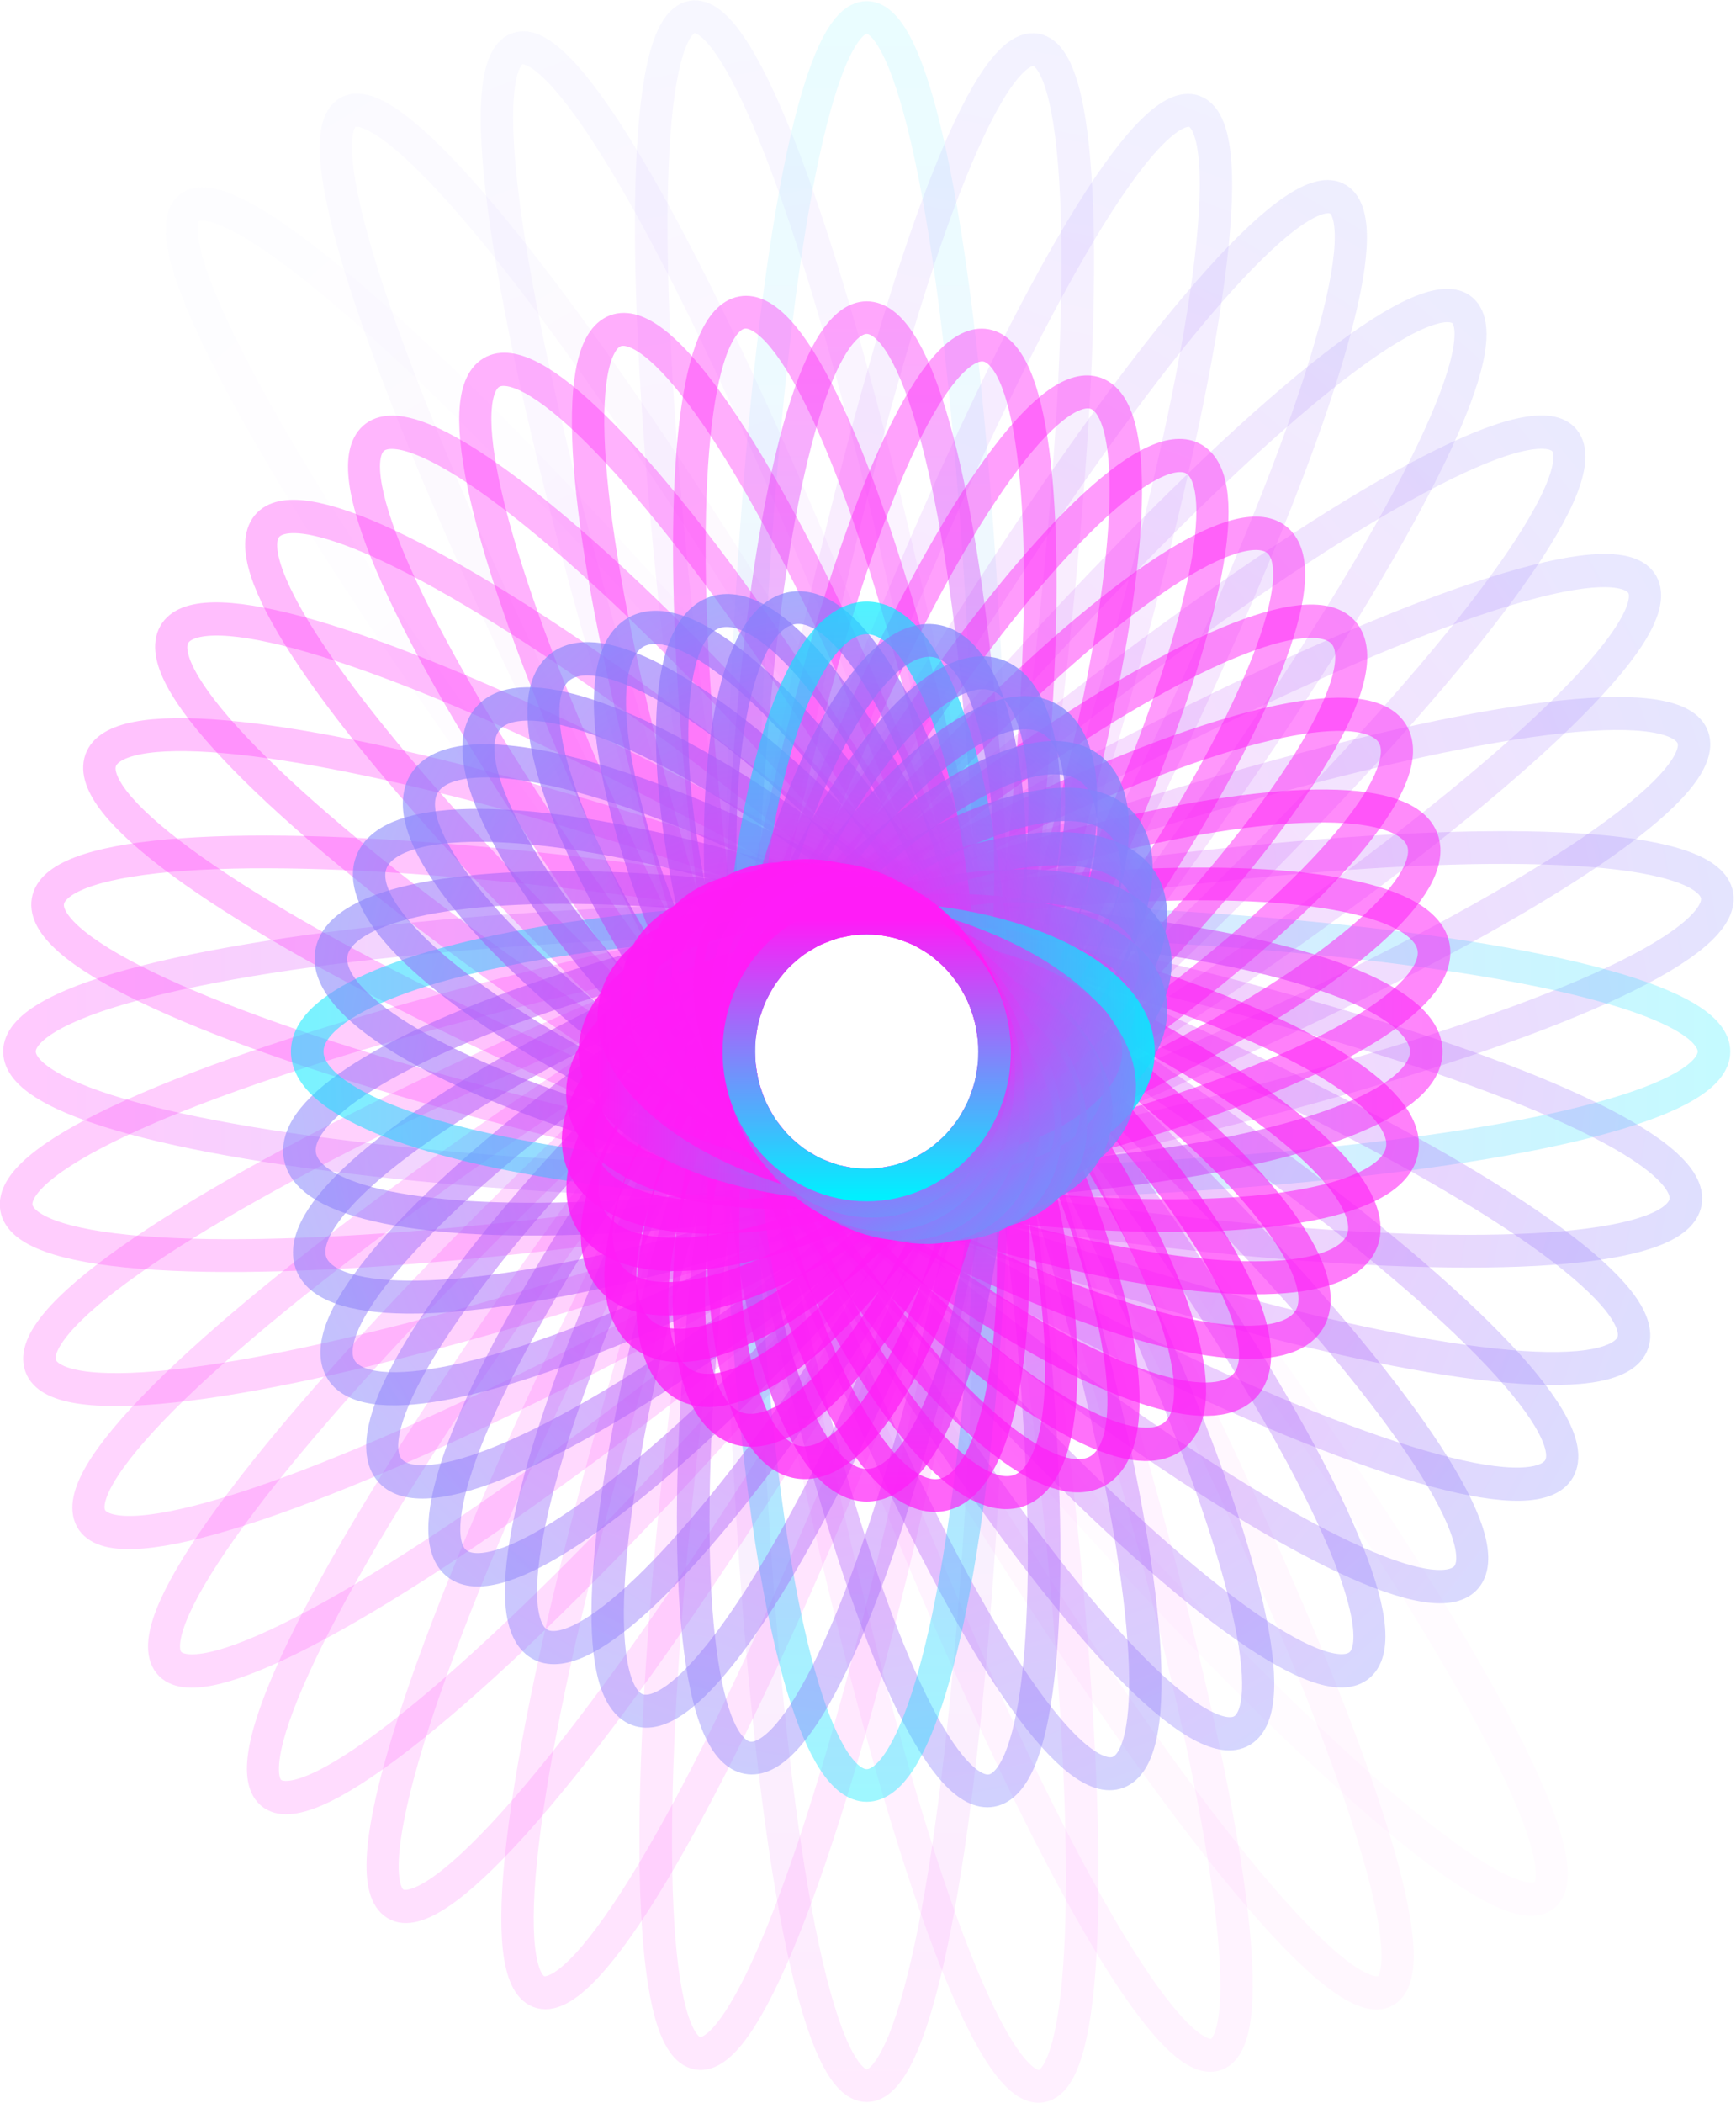 <svg width="213" height="258" viewBox="0 0 213 258" fill="none" xmlns="http://www.w3.org/2000/svg">
<ellipse opacity="0.017" rx="15.938" ry="132.462" transform="matrix(-0.754 0.66 -0.628 -0.781 106.344 129)" stroke="url(#paint0_linear_21_74)" stroke-width="4"/>
<ellipse opacity="0.034" rx="15.827" ry="131.347" transform="matrix(-0.859 0.517 -0.485 -0.877 106.344 129)" stroke="url(#paint1_linear_21_74)" stroke-width="4"/>
<ellipse opacity="0.051" rx="15.736" ry="130.037" transform="matrix(-0.937 0.356 -0.33 -0.946 106.344 129)" stroke="url(#paint2_linear_21_74)" stroke-width="4"/>
<ellipse opacity="0.068" rx="15.676" ry="128.46" transform="matrix(-0.986 0.181 -0.167 -0.988 106.343 129)" stroke="url(#paint3_linear_21_74)" stroke-width="4"/>
<ellipse opacity="0.085" cx="106.344" cy="129" rx="15.691" ry="126.868" transform="rotate(-180 106.344 129)" stroke="url(#paint4_linear_21_74)" stroke-width="4"/>
<ellipse opacity="0.102" rx="15.676" ry="124.382" transform="matrix(-0.986 -0.181 0.167 -0.988 106.344 129)" stroke="url(#paint5_linear_21_74)" stroke-width="4"/>
<ellipse opacity="0.119" rx="15.736" ry="121.91" transform="matrix(-0.937 -0.356 0.33 -0.946 106.343 129)" stroke="url(#paint6_linear_21_74)" stroke-width="4"/>
<ellipse opacity="0.136" rx="15.827" ry="119.222" transform="matrix(-0.859 -0.517 0.485 -0.877 106.344 129)" stroke="url(#paint7_linear_21_74)" stroke-width="4"/>
<ellipse opacity="0.153" rx="15.938" ry="116.406" transform="matrix(-0.754 -0.66 0.628 -0.781 106.344 129)" stroke="url(#paint8_linear_21_74)" stroke-width="4"/>
<ellipse opacity="0.169" rx="16.056" ry="113.561" transform="matrix(-0.628 -0.781 0.754 -0.66 106.343 129)" stroke="url(#paint9_linear_21_74)" stroke-width="4"/>
<ellipse opacity="0.186" rx="16.166" ry="110.79" transform="matrix(-0.485 -0.877 0.859 -0.517 106.343 129)" stroke="url(#paint10_linear_21_74)" stroke-width="4"/>
<ellipse opacity="0.203" rx="16.255" ry="108.184" transform="matrix(-0.33 -0.946 0.937 -0.356 106.344 129)" stroke="url(#paint11_linear_21_74)" stroke-width="4"/>
<ellipse opacity="0.22" rx="16.312" ry="105.813" transform="matrix(-0.167 -0.988 0.986 -0.181 106.344 129)" stroke="url(#paint12_linear_21_74)" stroke-width="4"/>
<ellipse opacity="0.237" cx="106.343" cy="129" rx="16.37" ry="103.954" transform="rotate(-90 106.343 129)" stroke="url(#paint13_linear_21_74)" stroke-width="4"/>
<ellipse opacity="0.254" rx="16.312" ry="101.894" transform="matrix(0.167 -0.988 0.986 0.181 106.344 129)" stroke="url(#paint14_linear_21_74)" stroke-width="4"/>
<ellipse opacity="0.271" rx="16.255" ry="100.316" transform="matrix(0.33 -0.946 0.937 0.356 106.343 129)" stroke="url(#paint15_linear_21_74)" stroke-width="4"/>
<ellipse opacity="0.288" rx="16.166" ry="98.92" transform="matrix(0.485 -0.877 0.859 0.517 106.343 129)" stroke="url(#paint16_linear_21_74)" stroke-width="4"/>
<ellipse opacity="0.305" rx="16.056" ry="97.623" transform="matrix(0.628 -0.781 0.754 0.66 106.343 129)" stroke="url(#paint17_linear_21_74)" stroke-width="4"/>
<ellipse opacity="0.322" rx="15.938" ry="96.336" transform="matrix(0.754 -0.66 0.628 0.781 106.343 129)" stroke="url(#paint18_linear_21_74)" stroke-width="4"/>
<ellipse opacity="0.339" rx="15.827" ry="94.974" transform="matrix(0.859 -0.517 0.485 0.877 106.344 129)" stroke="url(#paint19_linear_21_74)" stroke-width="4"/>
<ellipse opacity="0.356" rx="15.736" ry="93.464" transform="matrix(0.937 -0.356 0.33 0.946 106.343 129)" stroke="url(#paint20_linear_21_74)" stroke-width="4"/>
<ellipse opacity="0.373" rx="15.676" ry="91.757" transform="matrix(0.986 -0.181 0.167 0.988 106.344 129)" stroke="url(#paint21_linear_21_74)" stroke-width="4"/>
<ellipse opacity="0.39" cx="106.343" cy="129" rx="15.691" ry="90.035" stroke="url(#paint22_linear_21_74)" stroke-width="4"/>
<ellipse opacity="0.407" rx="15.676" ry="87.679" transform="matrix(0.986 0.181 -0.167 0.988 106.344 129)" stroke="url(#paint23_linear_21_74)" stroke-width="4"/>
<ellipse opacity="0.424" rx="15.736" ry="85.337" transform="matrix(0.937 0.356 -0.33 0.946 106.344 129)" stroke="url(#paint24_linear_21_74)" stroke-width="4"/>
<ellipse opacity="0.441" rx="15.827" ry="82.85" transform="matrix(0.859 0.517 -0.485 0.877 106.344 129)" stroke="url(#paint25_linear_21_74)" stroke-width="4"/>
<ellipse opacity="0.458" rx="15.938" ry="80.28" transform="matrix(0.754 0.66 -0.628 0.781 106.344 129)" stroke="url(#paint26_linear_21_74)" stroke-width="4"/>
<ellipse opacity="0.475" rx="16.056" ry="77.7" transform="matrix(0.628 0.781 -0.754 0.66 106.344 129)" stroke="url(#paint27_linear_21_74)" stroke-width="4"/>
<ellipse opacity="0.492" rx="16.166" ry="75.179" transform="matrix(0.485 0.877 -0.859 0.517 106.344 129)" stroke="url(#paint28_linear_21_74)" stroke-width="4"/>
<ellipse opacity="0.508" rx="16.255" ry="72.778" transform="matrix(0.33 0.946 -0.937 0.356 106.343 129)" stroke="url(#paint29_linear_21_74)" stroke-width="4"/>
<ellipse opacity="0.525" rx="16.312" ry="70.542" transform="matrix(0.167 0.988 -0.986 0.181 106.344 129)" stroke="url(#paint30_linear_21_74)" stroke-width="4"/>
<ellipse opacity="0.542" cx="106.344" cy="129" rx="16.37" ry="68.649" transform="rotate(90 106.344 129)" stroke="url(#paint31_linear_21_74)" stroke-width="4"/>
<ellipse opacity="0.559" rx="16.312" ry="66.623" transform="matrix(-0.167 0.988 -0.986 -0.181 106.344 129)" stroke="url(#paint32_linear_21_74)" stroke-width="4"/>
<ellipse opacity="0.576" rx="16.255" ry="64.91" transform="matrix(-0.33 0.946 -0.937 -0.356 106.344 129)" stroke="url(#paint33_linear_21_74)" stroke-width="4"/>
<ellipse opacity="0.593" rx="16.166" ry="63.309" transform="matrix(-0.485 0.877 -0.859 -0.517 106.344 129)" stroke="url(#paint34_linear_21_74)" stroke-width="4"/>
<ellipse opacity="0.61" rx="16.056" ry="61.761" transform="matrix(-0.628 0.781 -0.754 -0.66 106.344 129)" stroke="url(#paint35_linear_21_74)" stroke-width="4"/>
<ellipse opacity="0.627" rx="15.938" ry="60.21" transform="matrix(-0.754 0.66 -0.628 -0.781 106.344 129)" stroke="url(#paint36_linear_21_74)" stroke-width="4"/>
<ellipse opacity="0.644" rx="15.827" ry="58.601" transform="matrix(-0.859 0.517 -0.485 -0.877 106.344 129)" stroke="url(#paint37_linear_21_74)" stroke-width="4"/>
<ellipse opacity="0.661" rx="15.736" ry="56.891" transform="matrix(-0.937 0.356 -0.33 -0.946 106.344 129)" stroke="url(#paint38_linear_21_74)" stroke-width="4"/>
<ellipse opacity="0.678" rx="15.676" ry="55.054" transform="matrix(-0.986 0.181 -0.167 -0.988 106.344 129)" stroke="url(#paint39_linear_21_74)" stroke-width="4"/>
<ellipse opacity="0.695" cx="106.343" cy="129" rx="15.691" ry="53.203" transform="rotate(-180 106.343 129)" stroke="url(#paint40_linear_21_74)" stroke-width="4"/>
<ellipse opacity="0.712" rx="15.676" ry="50.976" transform="matrix(-0.986 -0.181 0.167 -0.988 106.344 129)" stroke="url(#paint41_linear_21_74)" stroke-width="4"/>
<ellipse opacity="0.729" rx="15.736" ry="48.764" transform="matrix(-0.937 -0.356 0.33 -0.946 106.343 129)" stroke="url(#paint42_linear_21_74)" stroke-width="4"/>
<ellipse opacity="0.746" rx="15.827" ry="46.477" transform="matrix(-0.859 -0.517 0.485 -0.877 106.343 129)" stroke="url(#paint43_linear_21_74)" stroke-width="4"/>
<ellipse opacity="0.763" rx="15.938" ry="44.154" transform="matrix(-0.754 -0.66 0.628 -0.781 106.343 129)" stroke="url(#paint44_linear_21_74)" stroke-width="4"/>
<ellipse opacity="0.78" rx="16.056" ry="41.838" transform="matrix(-0.628 -0.781 0.754 -0.66 106.343 129)" stroke="url(#paint45_linear_21_74)" stroke-width="4"/>
<ellipse opacity="0.797" rx="16.166" ry="39.568" transform="matrix(-0.485 -0.877 0.859 -0.517 106.344 129)" stroke="url(#paint46_linear_21_74)" stroke-width="4"/>
<ellipse opacity="0.814" rx="16.255" ry="37.373" transform="matrix(-0.33 -0.946 0.937 -0.356 106.344 129)" stroke="url(#paint47_linear_21_74)" stroke-width="4"/>
<ellipse opacity="0.831" rx="16.312" ry="35.271" transform="matrix(-0.167 -0.988 0.986 -0.181 106.344 129)" stroke="url(#paint48_linear_21_74)" stroke-width="4"/>
<ellipse opacity="0.847" cx="106.344" cy="129" rx="16.37" ry="33.344" transform="rotate(-90 106.344 129)" stroke="url(#paint49_linear_21_74)" stroke-width="4"/>
<ellipse opacity="0.864" rx="16.312" ry="31.352" transform="matrix(0.167 -0.988 0.986 0.181 106.344 129)" stroke="url(#paint50_linear_21_74)" stroke-width="4"/>
<ellipse opacity="0.881" rx="16.255" ry="29.505" transform="matrix(0.33 -0.946 0.937 0.356 106.344 129)" stroke="url(#paint51_linear_21_74)" stroke-width="4"/>
<ellipse opacity="0.898" rx="16.166" ry="27.698" transform="matrix(0.485 -0.877 0.859 0.517 106.343 129)" stroke="url(#paint52_linear_21_74)" stroke-width="4"/>
<ellipse opacity="0.915" rx="16.056" ry="25.9" transform="matrix(0.628 -0.781 0.754 0.66 106.344 129)" stroke="url(#paint53_linear_21_74)" stroke-width="4"/>
<ellipse opacity="0.932" rx="15.938" ry="24.084" transform="matrix(0.754 -0.66 0.628 0.781 106.344 129)" stroke="url(#paint54_linear_21_74)" stroke-width="4"/>
<ellipse opacity="0.949" rx="15.827" ry="22.228" transform="matrix(0.859 -0.517 0.485 0.877 106.343 129)" stroke="url(#paint55_linear_21_74)" stroke-width="4"/>
<ellipse opacity="0.966" rx="15.736" ry="20.318" transform="matrix(0.937 -0.356 0.33 0.946 106.344 129)" stroke="url(#paint56_linear_21_74)" stroke-width="4"/>
<ellipse opacity="0.983" rx="15.676" ry="18.352" transform="matrix(0.986 -0.181 0.167 0.988 106.343 129)" stroke="url(#paint57_linear_21_74)" stroke-width="4"/>
<ellipse cx="106.343" cy="129" rx="15.691" ry="16.37" stroke="url(#paint58_linear_21_74)" stroke-width="4"/>
<defs>
<linearGradient id="paint0_linear_21_74" x1="15.938" y1="0" x2="15.938" y2="274.859" gradientUnits="userSpaceOnUse">
<stop stop-color="#FF1CF7"/>
<stop offset="1" stop-color="#00F0FF"/>
</linearGradient>
<linearGradient id="paint1_linear_21_74" x1="15.827" y1="0" x2="15.827" y2="272.545" gradientUnits="userSpaceOnUse">
<stop stop-color="#FF1CF7"/>
<stop offset="1" stop-color="#00F0FF"/>
</linearGradient>
<linearGradient id="paint2_linear_21_74" x1="15.736" y1="0" x2="15.736" y2="269.827" gradientUnits="userSpaceOnUse">
<stop stop-color="#FF1CF7"/>
<stop offset="1" stop-color="#00F0FF"/>
</linearGradient>
<linearGradient id="paint3_linear_21_74" x1="15.676" y1="0" x2="15.676" y2="266.555" gradientUnits="userSpaceOnUse">
<stop stop-color="#FF1CF7"/>
<stop offset="1" stop-color="#00F0FF"/>
</linearGradient>
<linearGradient id="paint4_linear_21_74" x1="106.553" y1="2.137" x2="106.553" y2="265.388" gradientUnits="userSpaceOnUse">
<stop stop-color="#FF1CF7"/>
<stop offset="1" stop-color="#00F0FF"/>
</linearGradient>
<linearGradient id="paint5_linear_21_74" x1="15.676" y1="0" x2="15.676" y2="258.093" gradientUnits="userSpaceOnUse">
<stop stop-color="#FF1CF7"/>
<stop offset="1" stop-color="#00F0FF"/>
</linearGradient>
<linearGradient id="paint6_linear_21_74" x1="15.736" y1="0" x2="15.736" y2="252.963" gradientUnits="userSpaceOnUse">
<stop stop-color="#FF1CF7"/>
<stop offset="1" stop-color="#00F0FF"/>
</linearGradient>
<linearGradient id="paint7_linear_21_74" x1="15.827" y1="0" x2="15.827" y2="247.387" gradientUnits="userSpaceOnUse">
<stop stop-color="#FF1CF7"/>
<stop offset="1" stop-color="#00F0FF"/>
</linearGradient>
<linearGradient id="paint8_linear_21_74" x1="15.938" y1="0" x2="15.938" y2="241.543" gradientUnits="userSpaceOnUse">
<stop stop-color="#FF1CF7"/>
<stop offset="1" stop-color="#00F0FF"/>
</linearGradient>
<linearGradient id="paint9_linear_21_74" x1="16.056" y1="0" x2="16.056" y2="235.64" gradientUnits="userSpaceOnUse">
<stop stop-color="#FF1CF7"/>
<stop offset="1" stop-color="#00F0FF"/>
</linearGradient>
<linearGradient id="paint10_linear_21_74" x1="16.166" y1="0" x2="16.166" y2="229.889" gradientUnits="userSpaceOnUse">
<stop stop-color="#FF1CF7"/>
<stop offset="1" stop-color="#00F0FF"/>
</linearGradient>
<linearGradient id="paint11_linear_21_74" x1="16.255" y1="0" x2="16.255" y2="224.481" gradientUnits="userSpaceOnUse">
<stop stop-color="#FF1CF7"/>
<stop offset="1" stop-color="#00F0FF"/>
</linearGradient>
<linearGradient id="paint12_linear_21_74" x1="16.312" y1="0" x2="16.312" y2="219.561" gradientUnits="userSpaceOnUse">
<stop stop-color="#FF1CF7"/>
<stop offset="1" stop-color="#00F0FF"/>
</linearGradient>
<linearGradient id="paint13_linear_21_74" x1="106.551" y1="25.104" x2="106.551" y2="240.808" gradientUnits="userSpaceOnUse">
<stop stop-color="#FF1CF7"/>
<stop offset="1" stop-color="#00F0FF"/>
</linearGradient>
<linearGradient id="paint14_linear_21_74" x1="16.312" y1="0" x2="16.312" y2="211.429" gradientUnits="userSpaceOnUse">
<stop stop-color="#FF1CF7"/>
<stop offset="1" stop-color="#00F0FF"/>
</linearGradient>
<linearGradient id="paint15_linear_21_74" x1="16.255" y1="0" x2="16.255" y2="208.155" gradientUnits="userSpaceOnUse">
<stop stop-color="#FF1CF7"/>
<stop offset="1" stop-color="#00F0FF"/>
</linearGradient>
<linearGradient id="paint16_linear_21_74" x1="16.166" y1="0" x2="16.166" y2="205.258" gradientUnits="userSpaceOnUse">
<stop stop-color="#FF1CF7"/>
<stop offset="1" stop-color="#00F0FF"/>
</linearGradient>
<linearGradient id="paint17_linear_21_74" x1="16.056" y1="0" x2="16.056" y2="202.568" gradientUnits="userSpaceOnUse">
<stop stop-color="#FF1CF7"/>
<stop offset="1" stop-color="#00F0FF"/>
</linearGradient>
<linearGradient id="paint18_linear_21_74" x1="15.938" y1="0" x2="15.938" y2="199.898" gradientUnits="userSpaceOnUse">
<stop stop-color="#FF1CF7"/>
<stop offset="1" stop-color="#00F0FF"/>
</linearGradient>
<linearGradient id="paint19_linear_21_74" x1="15.827" y1="0" x2="15.827" y2="197.071" gradientUnits="userSpaceOnUse">
<stop stop-color="#FF1CF7"/>
<stop offset="1" stop-color="#00F0FF"/>
</linearGradient>
<linearGradient id="paint20_linear_21_74" x1="15.736" y1="0" x2="15.736" y2="193.938" gradientUnits="userSpaceOnUse">
<stop stop-color="#FF1CF7"/>
<stop offset="1" stop-color="#00F0FF"/>
</linearGradient>
<linearGradient id="paint21_linear_21_74" x1="15.676" y1="0" x2="15.676" y2="190.396" gradientUnits="userSpaceOnUse">
<stop stop-color="#FF1CF7"/>
<stop offset="1" stop-color="#00F0FF"/>
</linearGradient>
<linearGradient id="paint22_linear_21_74" x1="106.552" y1="39.054" x2="106.552" y2="225.878" gradientUnits="userSpaceOnUse">
<stop stop-color="#FF1CF7"/>
<stop offset="1" stop-color="#00F0FF"/>
</linearGradient>
<linearGradient id="paint23_linear_21_74" x1="15.676" y1="0" x2="15.676" y2="181.934" gradientUnits="userSpaceOnUse">
<stop stop-color="#FF1CF7"/>
<stop offset="1" stop-color="#00F0FF"/>
</linearGradient>
<linearGradient id="paint24_linear_21_74" x1="15.736" y1="0" x2="15.736" y2="177.074" gradientUnits="userSpaceOnUse">
<stop stop-color="#FF1CF7"/>
<stop offset="1" stop-color="#00F0FF"/>
</linearGradient>
<linearGradient id="paint25_linear_21_74" x1="15.827" y1="0" x2="15.827" y2="171.913" gradientUnits="userSpaceOnUse">
<stop stop-color="#FF1CF7"/>
<stop offset="1" stop-color="#00F0FF"/>
</linearGradient>
<linearGradient id="paint26_linear_21_74" x1="15.938" y1="0" x2="15.938" y2="166.581" gradientUnits="userSpaceOnUse">
<stop stop-color="#FF1CF7"/>
<stop offset="1" stop-color="#00F0FF"/>
</linearGradient>
<linearGradient id="paint27_linear_21_74" x1="16.056" y1="0" x2="16.056" y2="161.227" gradientUnits="userSpaceOnUse">
<stop stop-color="#FF1CF7"/>
<stop offset="1" stop-color="#00F0FF"/>
</linearGradient>
<linearGradient id="paint28_linear_21_74" x1="16.166" y1="0" x2="16.166" y2="155.996" gradientUnits="userSpaceOnUse">
<stop stop-color="#FF1CF7"/>
<stop offset="1" stop-color="#00F0FF"/>
</linearGradient>
<linearGradient id="paint29_linear_21_74" x1="16.255" y1="0" x2="16.255" y2="151.015" gradientUnits="userSpaceOnUse">
<stop stop-color="#FF1CF7"/>
<stop offset="1" stop-color="#00F0FF"/>
</linearGradient>
<linearGradient id="paint30_linear_21_74" x1="16.312" y1="0" x2="16.312" y2="146.374" gradientUnits="userSpaceOnUse">
<stop stop-color="#FF1CF7"/>
<stop offset="1" stop-color="#00F0FF"/>
</linearGradient>
<linearGradient id="paint31_linear_21_74" x1="106.551" y1="60.49" x2="106.551" y2="202.937" gradientUnits="userSpaceOnUse">
<stop stop-color="#FF1CF7"/>
<stop offset="1" stop-color="#00F0FF"/>
</linearGradient>
<linearGradient id="paint32_linear_21_74" x1="16.312" y1="0" x2="16.312" y2="138.242" gradientUnits="userSpaceOnUse">
<stop stop-color="#FF1CF7"/>
<stop offset="1" stop-color="#00F0FF"/>
</linearGradient>
<linearGradient id="paint33_linear_21_74" x1="16.255" y1="0" x2="16.255" y2="134.689" gradientUnits="userSpaceOnUse">
<stop stop-color="#FF1CF7"/>
<stop offset="1" stop-color="#00F0FF"/>
</linearGradient>
<linearGradient id="paint34_linear_21_74" x1="16.166" y1="0" x2="16.166" y2="131.365" gradientUnits="userSpaceOnUse">
<stop stop-color="#FF1CF7"/>
<stop offset="1" stop-color="#00F0FF"/>
</linearGradient>
<linearGradient id="paint35_linear_21_74" x1="16.056" y1="0" x2="16.056" y2="128.155" gradientUnits="userSpaceOnUse">
<stop stop-color="#FF1CF7"/>
<stop offset="1" stop-color="#00F0FF"/>
</linearGradient>
<linearGradient id="paint36_linear_21_74" x1="15.938" y1="0" x2="15.938" y2="124.936" gradientUnits="userSpaceOnUse">
<stop stop-color="#FF1CF7"/>
<stop offset="1" stop-color="#00F0FF"/>
</linearGradient>
<linearGradient id="paint37_linear_21_74" x1="15.827" y1="0" x2="15.827" y2="121.597" gradientUnits="userSpaceOnUse">
<stop stop-color="#FF1CF7"/>
<stop offset="1" stop-color="#00F0FF"/>
</linearGradient>
<linearGradient id="paint38_linear_21_74" x1="15.736" y1="0" x2="15.736" y2="118.049" gradientUnits="userSpaceOnUse">
<stop stop-color="#FF1CF7"/>
<stop offset="1" stop-color="#00F0FF"/>
</linearGradient>
<linearGradient id="paint39_linear_21_74" x1="15.676" y1="0" x2="15.676" y2="114.238" gradientUnits="userSpaceOnUse">
<stop stop-color="#FF1CF7"/>
<stop offset="1" stop-color="#00F0FF"/>
</linearGradient>
<linearGradient id="paint40_linear_21_74" x1="106.552" y1="75.972" x2="106.552" y2="186.368" gradientUnits="userSpaceOnUse">
<stop stop-color="#FF1CF7"/>
<stop offset="1" stop-color="#00F0FF"/>
</linearGradient>
<linearGradient id="paint41_linear_21_74" x1="15.676" y1="0" x2="15.676" y2="105.776" gradientUnits="userSpaceOnUse">
<stop stop-color="#FF1CF7"/>
<stop offset="1" stop-color="#00F0FF"/>
</linearGradient>
<linearGradient id="paint42_linear_21_74" x1="15.736" y1="0" x2="15.736" y2="101.185" gradientUnits="userSpaceOnUse">
<stop stop-color="#FF1CF7"/>
<stop offset="1" stop-color="#00F0FF"/>
</linearGradient>
<linearGradient id="paint43_linear_21_74" x1="15.827" y1="0" x2="15.827" y2="96.439" gradientUnits="userSpaceOnUse">
<stop stop-color="#FF1CF7"/>
<stop offset="1" stop-color="#00F0FF"/>
</linearGradient>
<linearGradient id="paint44_linear_21_74" x1="15.938" y1="0" x2="15.938" y2="91.62" gradientUnits="userSpaceOnUse">
<stop stop-color="#FF1CF7"/>
<stop offset="1" stop-color="#00F0FF"/>
</linearGradient>
<linearGradient id="paint45_linear_21_74" x1="16.056" y1="0" x2="16.056" y2="86.815" gradientUnits="userSpaceOnUse">
<stop stop-color="#FF1CF7"/>
<stop offset="1" stop-color="#00F0FF"/>
</linearGradient>
<linearGradient id="paint46_linear_21_74" x1="16.166" y1="0" x2="16.166" y2="82.103" gradientUnits="userSpaceOnUse">
<stop stop-color="#FF1CF7"/>
<stop offset="1" stop-color="#00F0FF"/>
</linearGradient>
<linearGradient id="paint47_linear_21_74" x1="16.255" y1="0" x2="16.255" y2="77.548" gradientUnits="userSpaceOnUse">
<stop stop-color="#FF1CF7"/>
<stop offset="1" stop-color="#00F0FF"/>
</linearGradient>
<linearGradient id="paint48_linear_21_74" x1="16.312" y1="0" x2="16.312" y2="73.187" gradientUnits="userSpaceOnUse">
<stop stop-color="#FF1CF7"/>
<stop offset="1" stop-color="#00F0FF"/>
</linearGradient>
<linearGradient id="paint49_linear_21_74" x1="106.551" y1="95.877" x2="106.551" y2="165.065" gradientUnits="userSpaceOnUse">
<stop stop-color="#FF1CF7"/>
<stop offset="1" stop-color="#00F0FF"/>
</linearGradient>
<linearGradient id="paint50_linear_21_74" x1="16.312" y1="0" x2="16.312" y2="65.055" gradientUnits="userSpaceOnUse">
<stop stop-color="#FF1CF7"/>
<stop offset="1" stop-color="#00F0FF"/>
</linearGradient>
<linearGradient id="paint51_linear_21_74" x1="16.255" y1="0" x2="16.255" y2="61.222" gradientUnits="userSpaceOnUse">
<stop stop-color="#FF1CF7"/>
<stop offset="1" stop-color="#00F0FF"/>
</linearGradient>
<linearGradient id="paint52_linear_21_74" x1="16.166" y1="0" x2="16.166" y2="57.472" gradientUnits="userSpaceOnUse">
<stop stop-color="#FF1CF7"/>
<stop offset="1" stop-color="#00F0FF"/>
</linearGradient>
<linearGradient id="paint53_linear_21_74" x1="16.056" y1="0" x2="16.056" y2="53.742" gradientUnits="userSpaceOnUse">
<stop stop-color="#FF1CF7"/>
<stop offset="1" stop-color="#00F0FF"/>
</linearGradient>
<linearGradient id="paint54_linear_21_74" x1="15.938" y1="0" x2="15.938" y2="49.974" gradientUnits="userSpaceOnUse">
<stop stop-color="#FF1CF7"/>
<stop offset="1" stop-color="#00F0FF"/>
</linearGradient>
<linearGradient id="paint55_linear_21_74" x1="15.827" y1="0" x2="15.827" y2="46.123" gradientUnits="userSpaceOnUse">
<stop stop-color="#FF1CF7"/>
<stop offset="1" stop-color="#00F0FF"/>
</linearGradient>
<linearGradient id="paint56_linear_21_74" x1="15.736" y1="0" x2="15.736" y2="42.16" gradientUnits="userSpaceOnUse">
<stop stop-color="#FF1CF7"/>
<stop offset="1" stop-color="#00F0FF"/>
</linearGradient>
<linearGradient id="paint57_linear_21_74" x1="15.676" y1="0" x2="15.676" y2="38.079" gradientUnits="userSpaceOnUse">
<stop stop-color="#FF1CF7"/>
<stop offset="1" stop-color="#00F0FF"/>
</linearGradient>
<linearGradient id="paint58_linear_21_74" x1="106.552" y1="112.889" x2="106.552" y2="146.857" gradientUnits="userSpaceOnUse">
<stop stop-color="#FF1CF7"/>
<stop offset="1" stop-color="#00F0FF"/>
</linearGradient>
</defs>
</svg>
